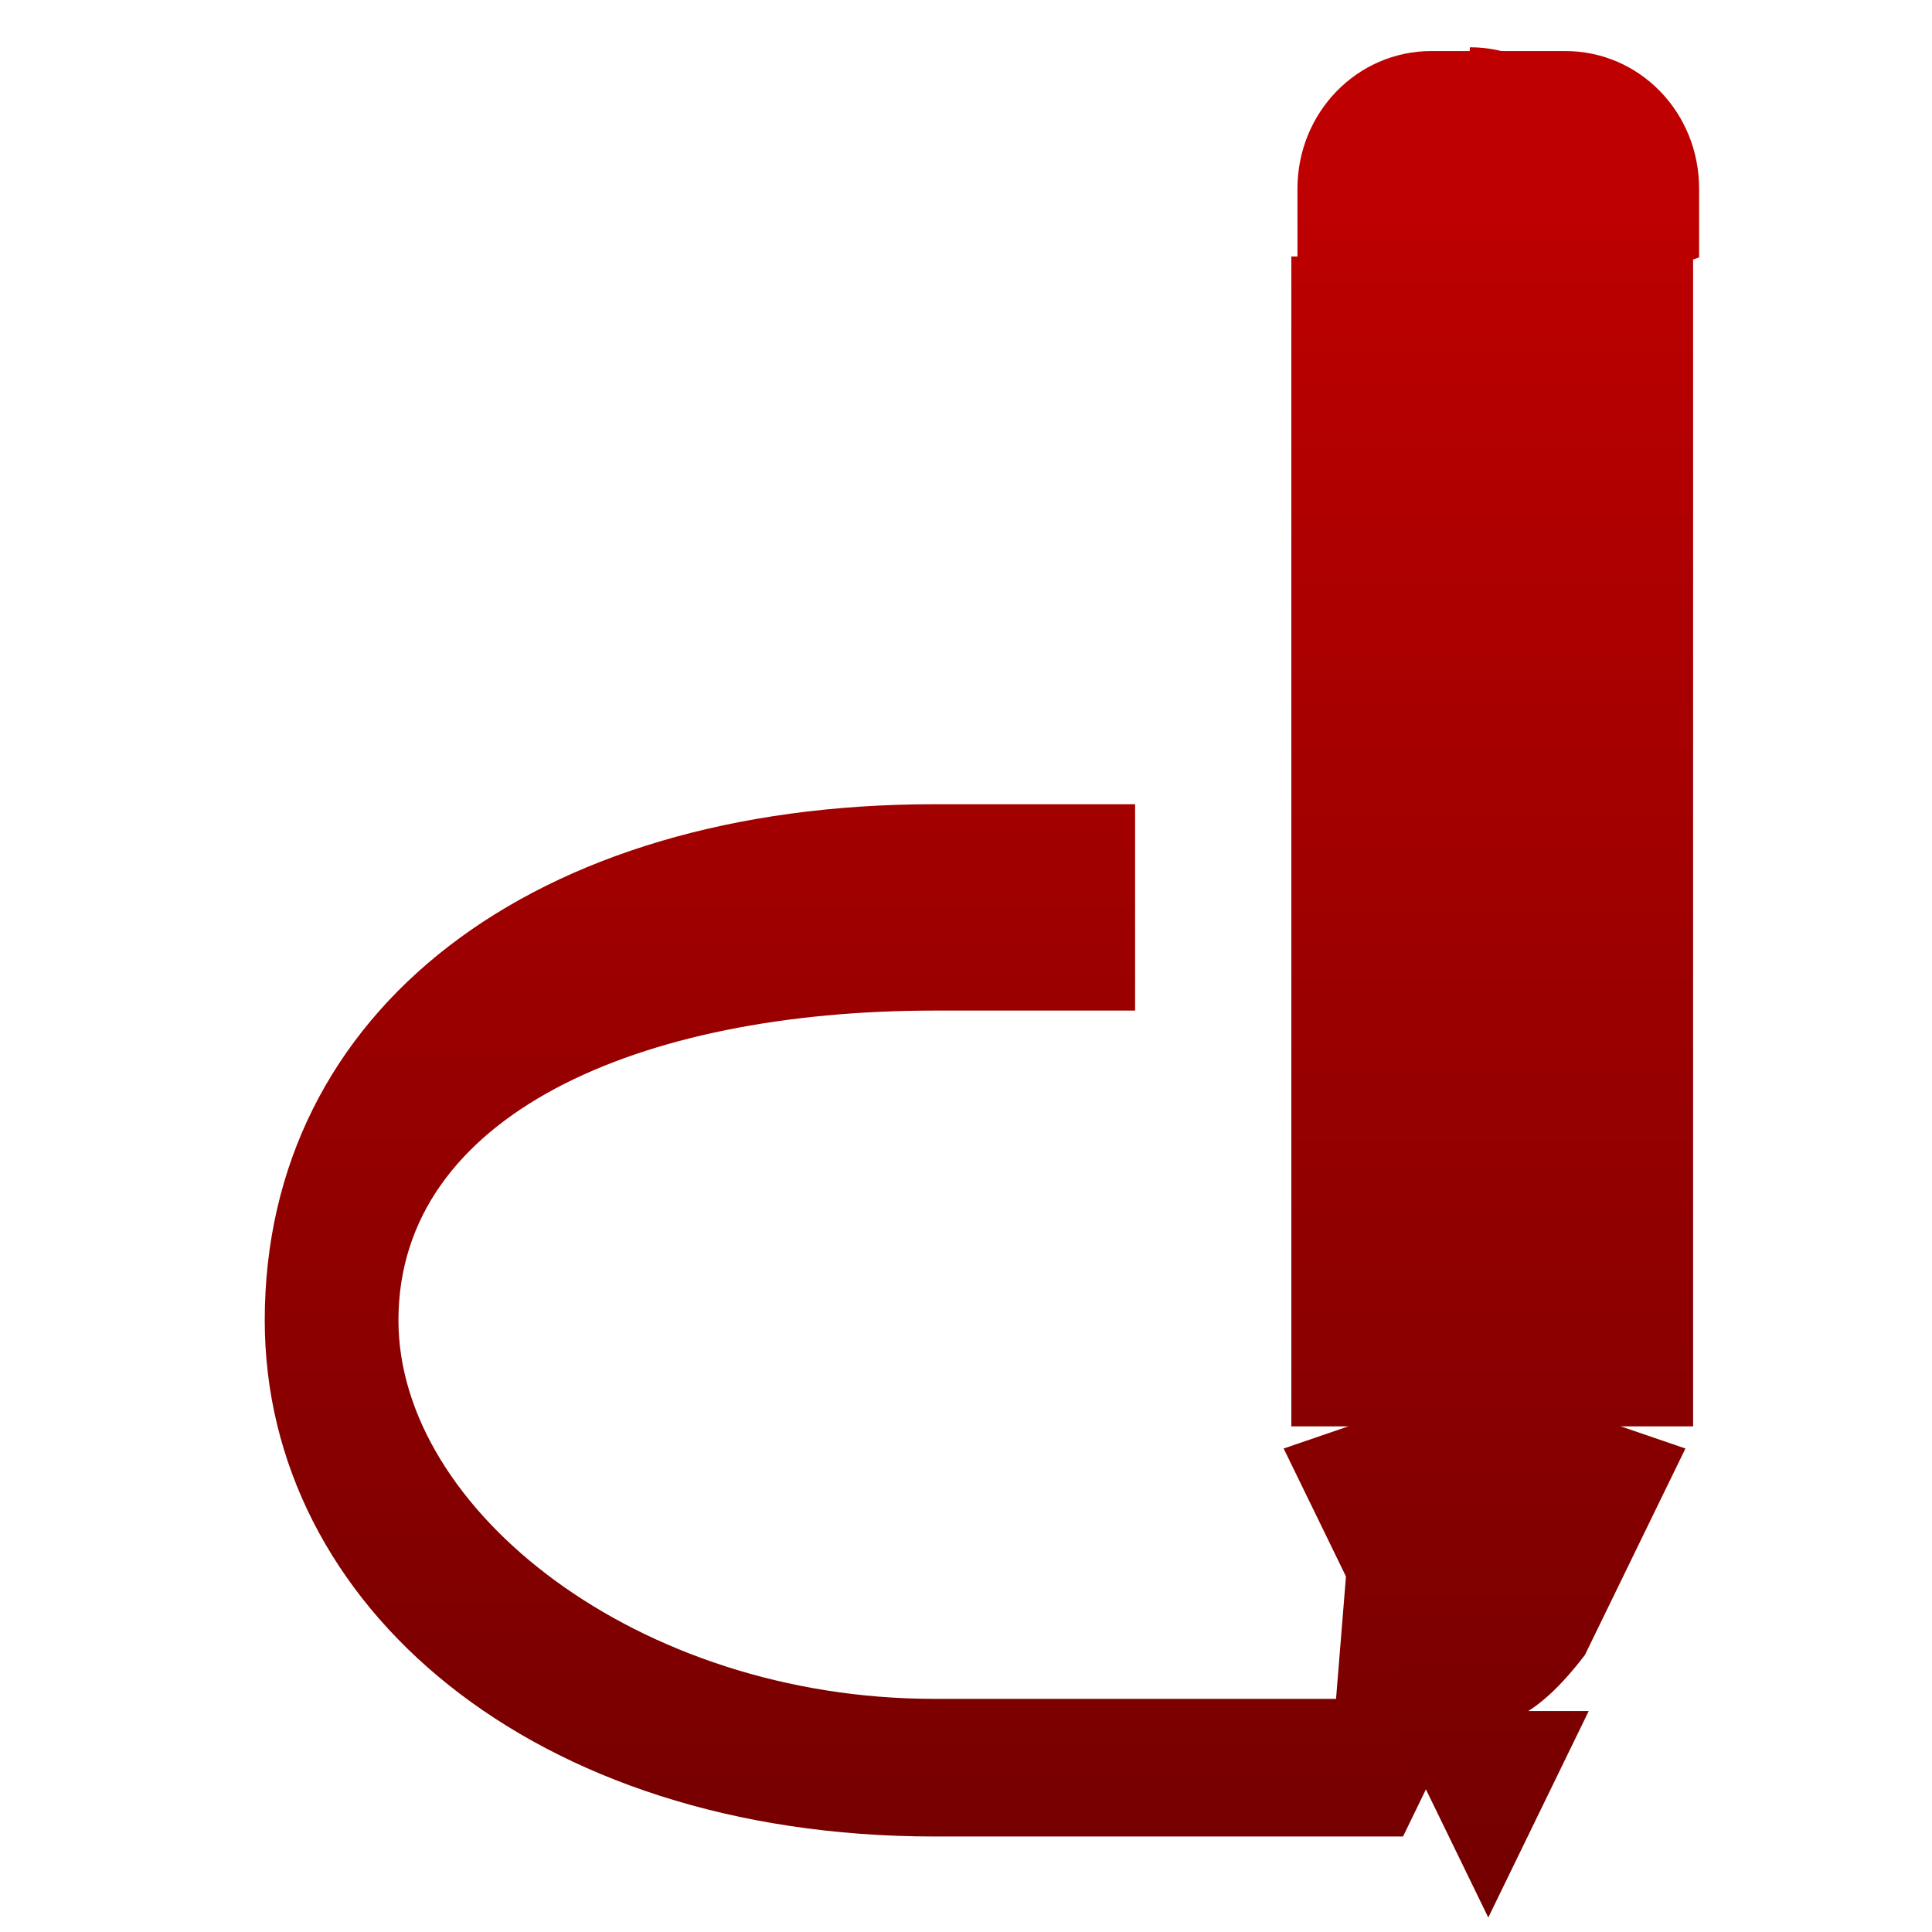 <svg xmlns="http://www.w3.org/2000/svg" xmlns:xlink="http://www.w3.org/1999/xlink" width="64" height="64" viewBox="0 0 64 64" version="1.1"><defs><linearGradient id="linear0" gradientUnits="userSpaceOnUse" x1="0" y1="0" x2="0" y2="1" gradientTransform="matrix(93.163,0,0,61.374,-8.373,5.475)"><stop offset="0" style="stop-color:#bf0000;stop-opacity:1;"/><stop offset="1" style="stop-color:#6e0000;stop-opacity:1;"/></linearGradient><linearGradient id="linear1" gradientUnits="userSpaceOnUse" x1="0" y1="0" x2="0" y2="1" gradientTransform="matrix(93.163,0,0,61.374,-8.373,5.475)"><stop offset="0" style="stop-color:#bf0000;stop-opacity:1;"/><stop offset="1" style="stop-color:#6e0000;stop-opacity:1;"/></linearGradient><linearGradient id="linear2" gradientUnits="userSpaceOnUse" x1="0" y1="0" x2="0" y2="1" gradientTransform="matrix(93.163,0,0,61.374,-8.373,5.475)"><stop offset="0" style="stop-color:#bf0000;stop-opacity:1;"/><stop offset="1" style="stop-color:#6e0000;stop-opacity:1;"/></linearGradient><linearGradient id="linear3" gradientUnits="userSpaceOnUse" x1="0" y1="0" x2="0" y2="1" gradientTransform="matrix(93.163,0,0,61.374,-8.373,5.475)"><stop offset="0" style="stop-color:#bf0000;stop-opacity:1;"/><stop offset="1" style="stop-color:#6e0000;stop-opacity:1;"/></linearGradient><linearGradient id="linear4" gradientUnits="userSpaceOnUse" x1="0" y1="0" x2="0" y2="1" gradientTransform="matrix(93.163,0,0,61.374,-8.373,5.475)"><stop offset="0" style="stop-color:#bf0000;stop-opacity:1;"/><stop offset="1" style="stop-color:#6e0000;stop-opacity:1;"/></linearGradient></defs><g id="surface1"><path style=" stroke:none;fill-rule:nonzero;fill:url(#linear0);" d="M 44.258 56.277 L 30.949 56.277 C 21.145 56.277 13.199 50.027 13.199 43.738 C 13.199 36.941 21.145 33.477 30.949 33.477 L 37.602 33.477 L 37.602 26.641 L 30.949 26.641 C 17.641 26.641 8.77 33.477 8.77 43.738 C 8.77 53.172 17.641 60.836 30.949 60.836 L 46.477 60.836 L 53.129 47.152 L 53.129 6.125 C 53.129 3.594 51.152 1.566 48.695 1.566 Z M 44.258 56.277 "/><path style=" stroke:none;fill-rule:nonzero;fill:url(#linear1);" d="M 42.523 47.984 L 45.852 54.82 C 47.684 56.406 49.27 59.062 52.504 54.82 L 55.832 47.984 L 49.176 45.703 Z M 42.523 47.984 "/><path style=" stroke:none;fill-rule:nonzero;fill:url(#linear2);" d="M 47.418 1.691 C 44.957 1.691 42.98 3.727 42.98 6.25 L 42.98 8.527 L 49.633 10.812 L 56.285 8.527 L 56.285 6.25 C 56.285 3.719 54.312 1.691 51.848 1.691 Z M 47.418 1.691 "/><path style=" stroke:none;fill-rule:nonzero;fill:url(#linear3);" d="M 42.777 8.496 L 56.086 8.496 L 56.086 47.25 L 42.777 47.25 Z M 42.777 8.496 "/><path style=" stroke:none;fill-rule:nonzero;fill:url(#linear4);" d="M 45.973 56.68 L 49.301 63.52 L 52.629 56.68 Z M 45.973 56.68 "/></g></svg>
